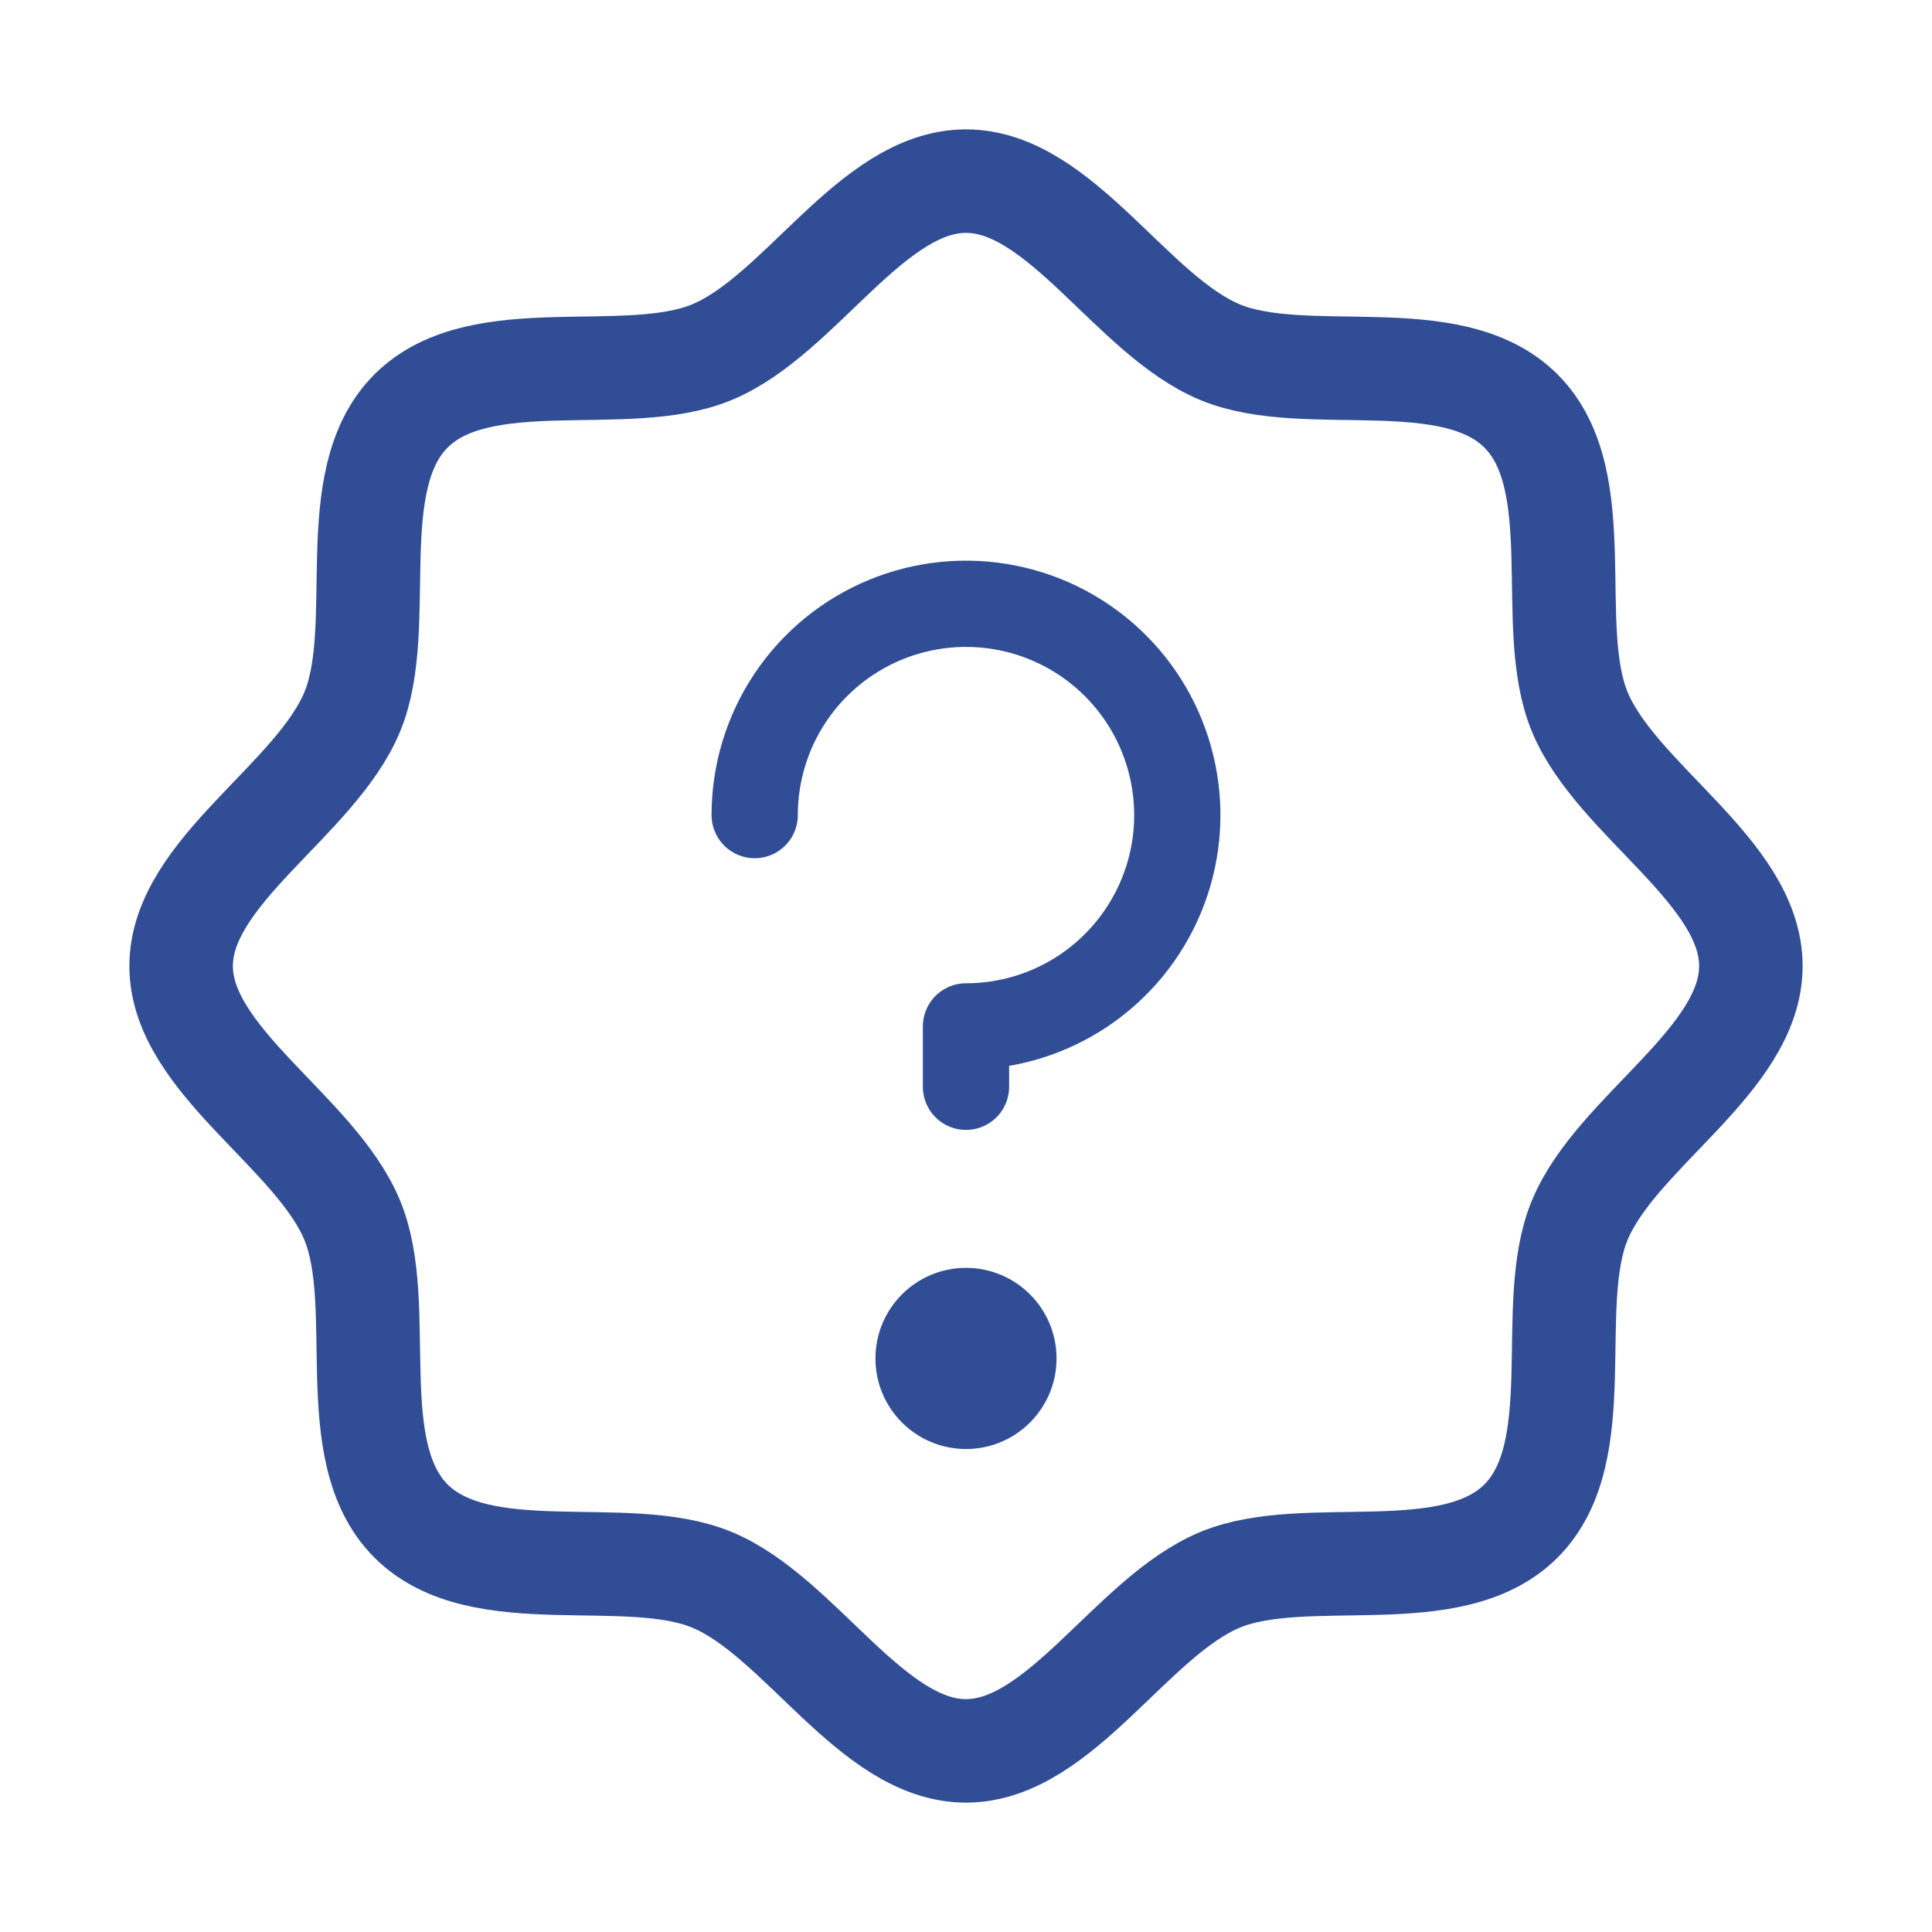 <svg width="56" height="56" viewBox="0 0 56 56" fill="none" xmlns="http://www.w3.org/2000/svg">
<path d="M11.913 44.087C9.9 42.073 11.235 37.846 10.21 35.37C9.148 32.802 5.25 30.735 5.25 28C5.25 25.264 9.148 23.198 10.211 20.631C11.235 18.154 9.9 13.927 11.913 11.913C13.927 9.9 18.154 11.235 20.631 10.21C23.198 9.148 25.265 5.25 28 5.25C30.736 5.25 32.802 9.148 35.37 10.211C37.846 11.235 42.073 9.9 44.087 11.913C46.1 13.927 44.765 18.154 45.789 20.631C46.852 23.198 50.75 25.265 50.75 28C50.75 30.736 46.852 32.802 45.789 35.37C44.765 37.846 46.1 42.073 44.087 44.087C42.073 46.1 37.846 44.765 35.37 45.789C32.802 46.852 30.735 50.75 28 50.75C25.264 50.75 23.198 46.852 20.631 45.789C18.154 44.765 13.927 46.1 11.913 44.087Z" stroke="#304D95" stroke-width="3" stroke-linecap="round" stroke-linejoin="round"/>
<path d="M30.562 39.375C30.562 40.79 29.415 41.938 28 41.938C26.585 41.938 25.438 40.79 25.438 39.375C25.438 37.96 26.585 36.812 28 36.812C29.415 36.812 30.562 37.96 30.562 39.375Z" fill="#304D95" stroke="#304D95" stroke-width="0.125"/>
<path d="M28 31.501V29.751C29.211 29.751 30.396 29.392 31.403 28.719C32.41 28.046 33.195 27.089 33.659 25.97C34.122 24.851 34.244 23.619 34.007 22.431C33.771 21.243 33.188 20.151 32.331 19.295C31.474 18.438 30.383 17.855 29.195 17.619C28.007 17.382 26.775 17.504 25.656 17.967C24.537 18.431 23.58 19.216 22.907 20.223C22.234 21.23 21.875 22.415 21.875 23.626" stroke="#304D95" stroke-width="2.5" stroke-linecap="round" stroke-linejoin="round"/>
</svg>

